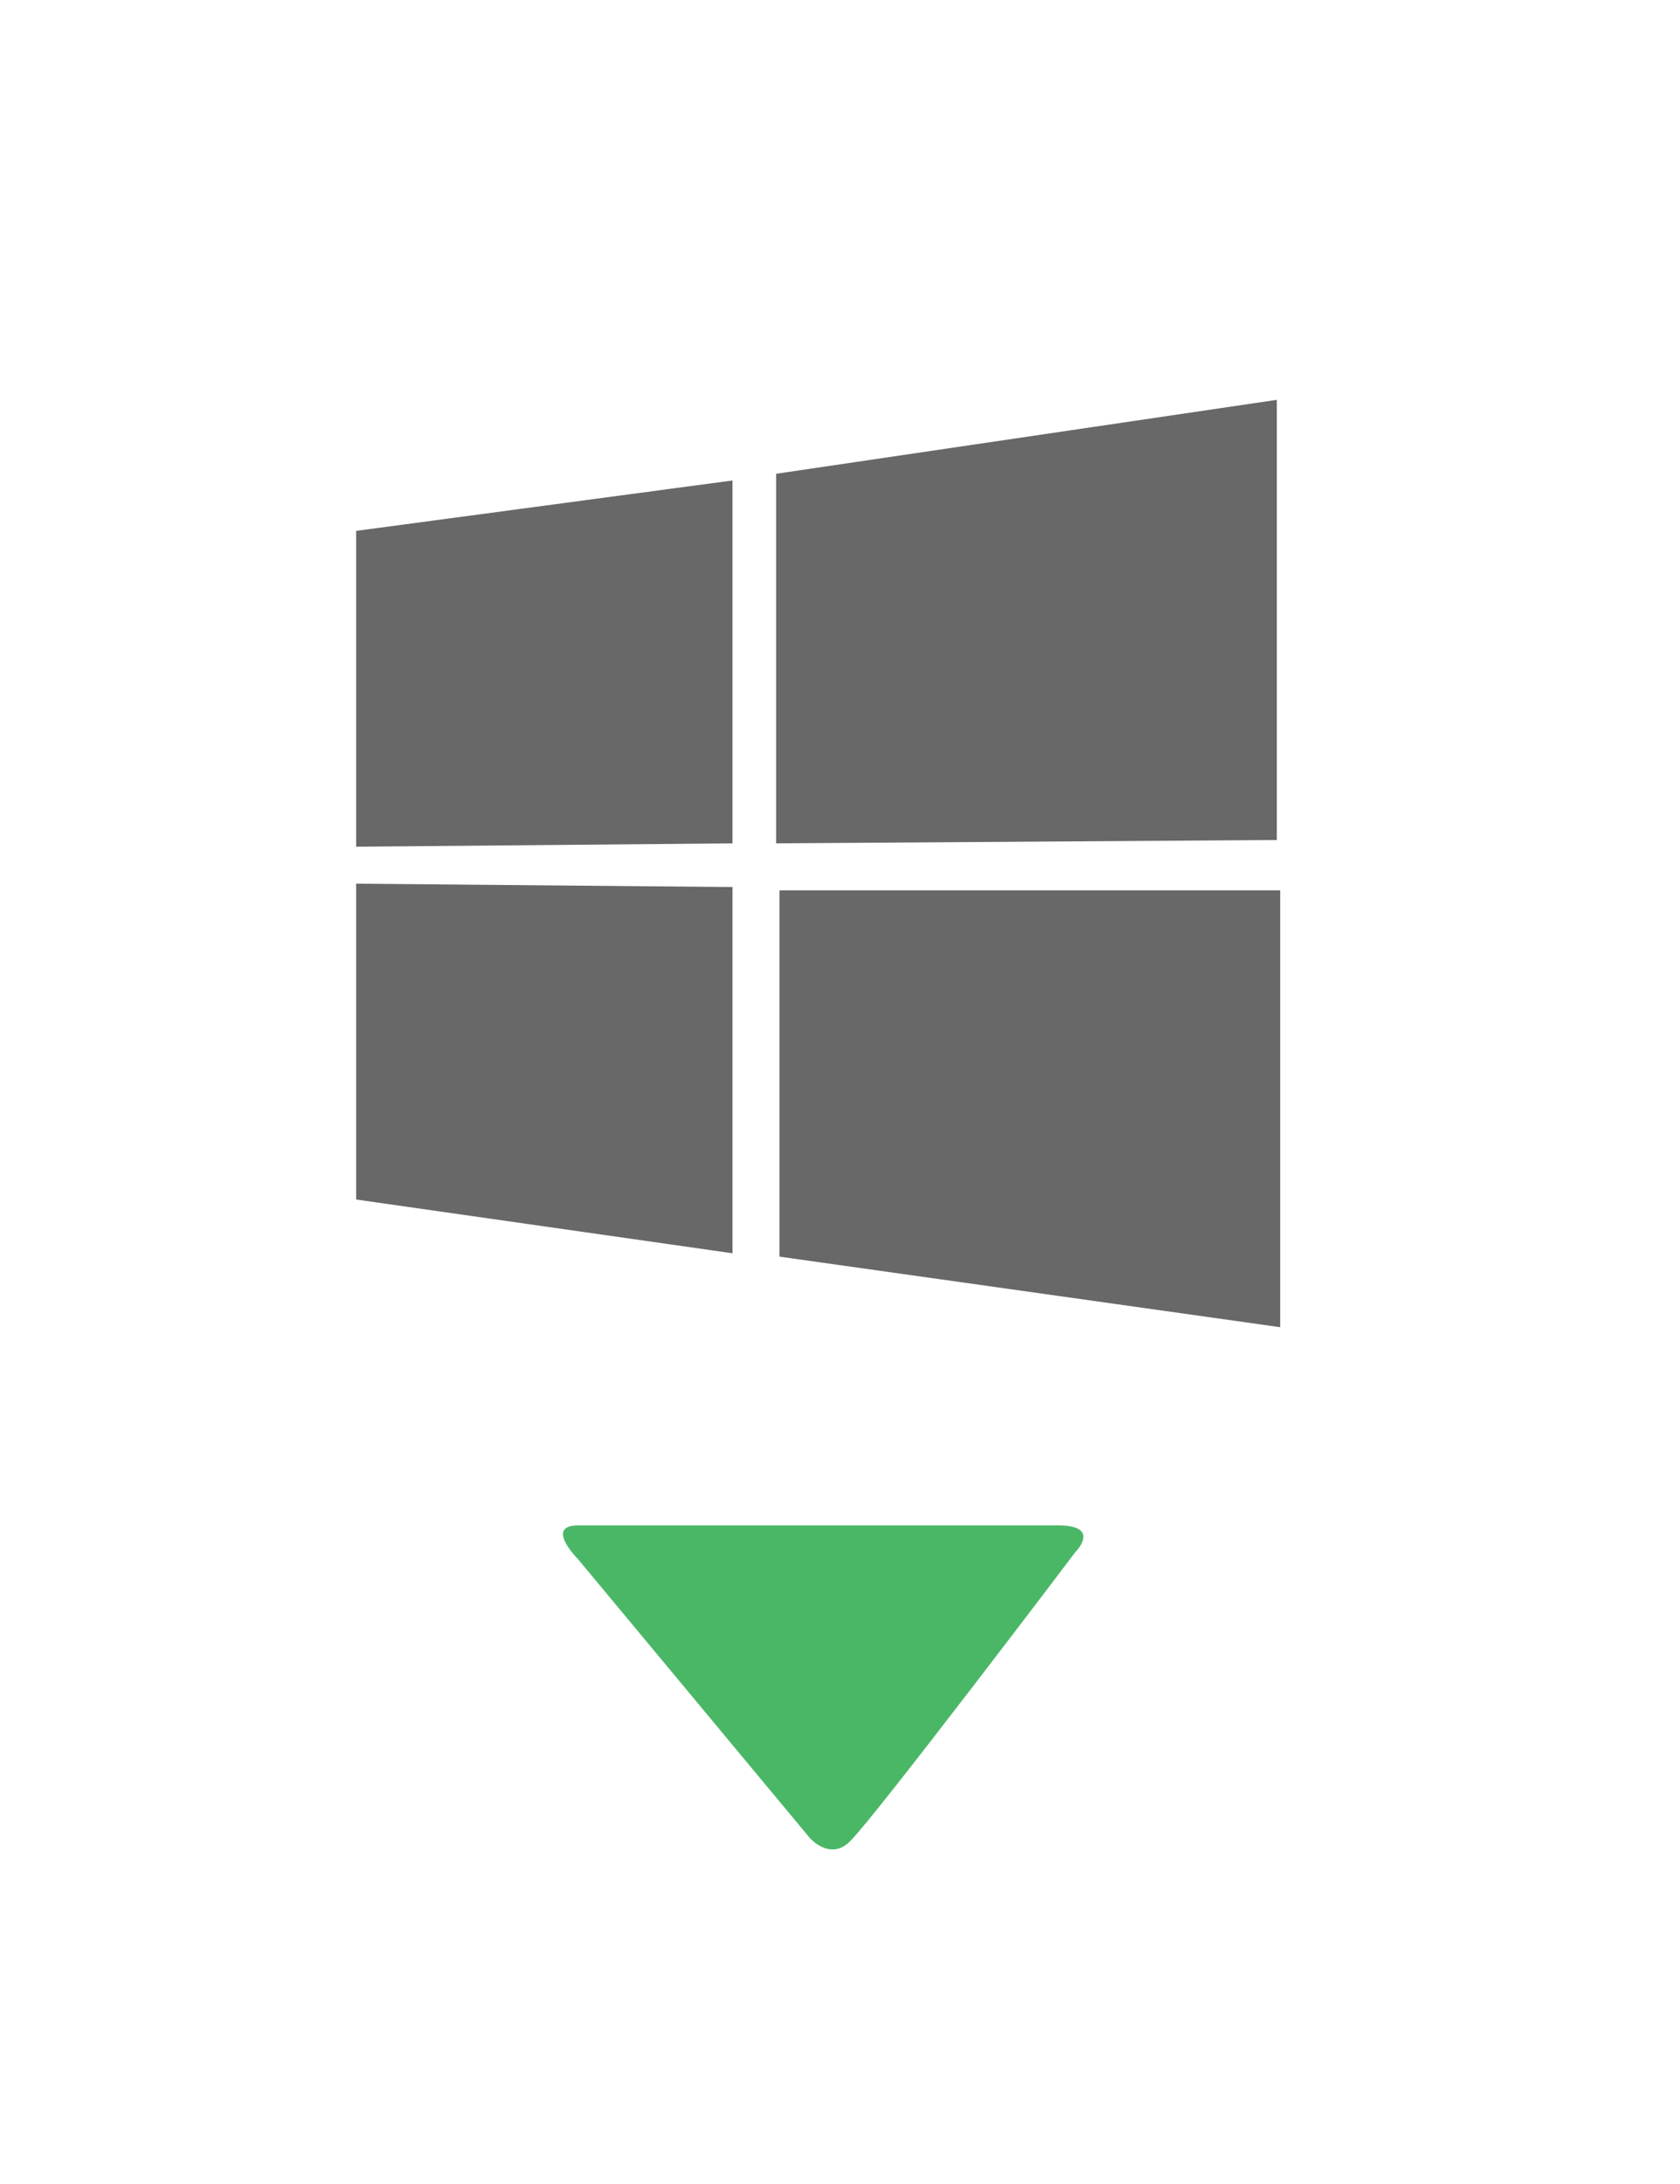 <?xml version="1.0" encoding="utf-8"?>
<!-- Generator: Adobe Illustrator 22.0.0, SVG Export Plug-In . SVG Version: 6.00 Build 0)  -->
<svg version="1.1" id="svg8375" xmlns:svg="http://www.w3.org/2000/svg"
	 xmlns="http://www.w3.org/2000/svg" xmlns:xlink="http://www.w3.org/1999/xlink" x="0px" y="0px" viewBox="0 0 50 65"
	 style="enable-background:new 0 0 50 65;" xml:space="preserve">
<style type="text/css">
	.st0{fill:#686868;}
	.st1{fill:#4AB767;}
</style>
<g>
	<g id="XMLID_1_">
		<polygon class="st0" points="21.8,26.4 21.8,37.3 10.6,35.7 10.6,26.3 		"/>
		<polygon class="st0" points="38.1,26.5 38.1,39.5 23.2,37.4 23.2,26.5 		"/>
		<polygon class="st0" points="38,11.9 38,25 23.1,25.1 23.1,14.1 		"/>
		<polygon class="st0" points="21.8,14.3 21.8,25.1 10.6,25.2 10.6,15.8 		"/>
	</g>
</g>
<g>
	<path class="st1" d="M31.5,45.4c1.3,0,0.5,0.8,0.5,0.8s-5.9,7.8-6.7,8.6c-0.6,0.6-1.2-0.1-1.2-0.1l-6.9-8.3c0,0-1-1,0-1H31
		L31.5,45.4z"/>
</g>
</svg>
